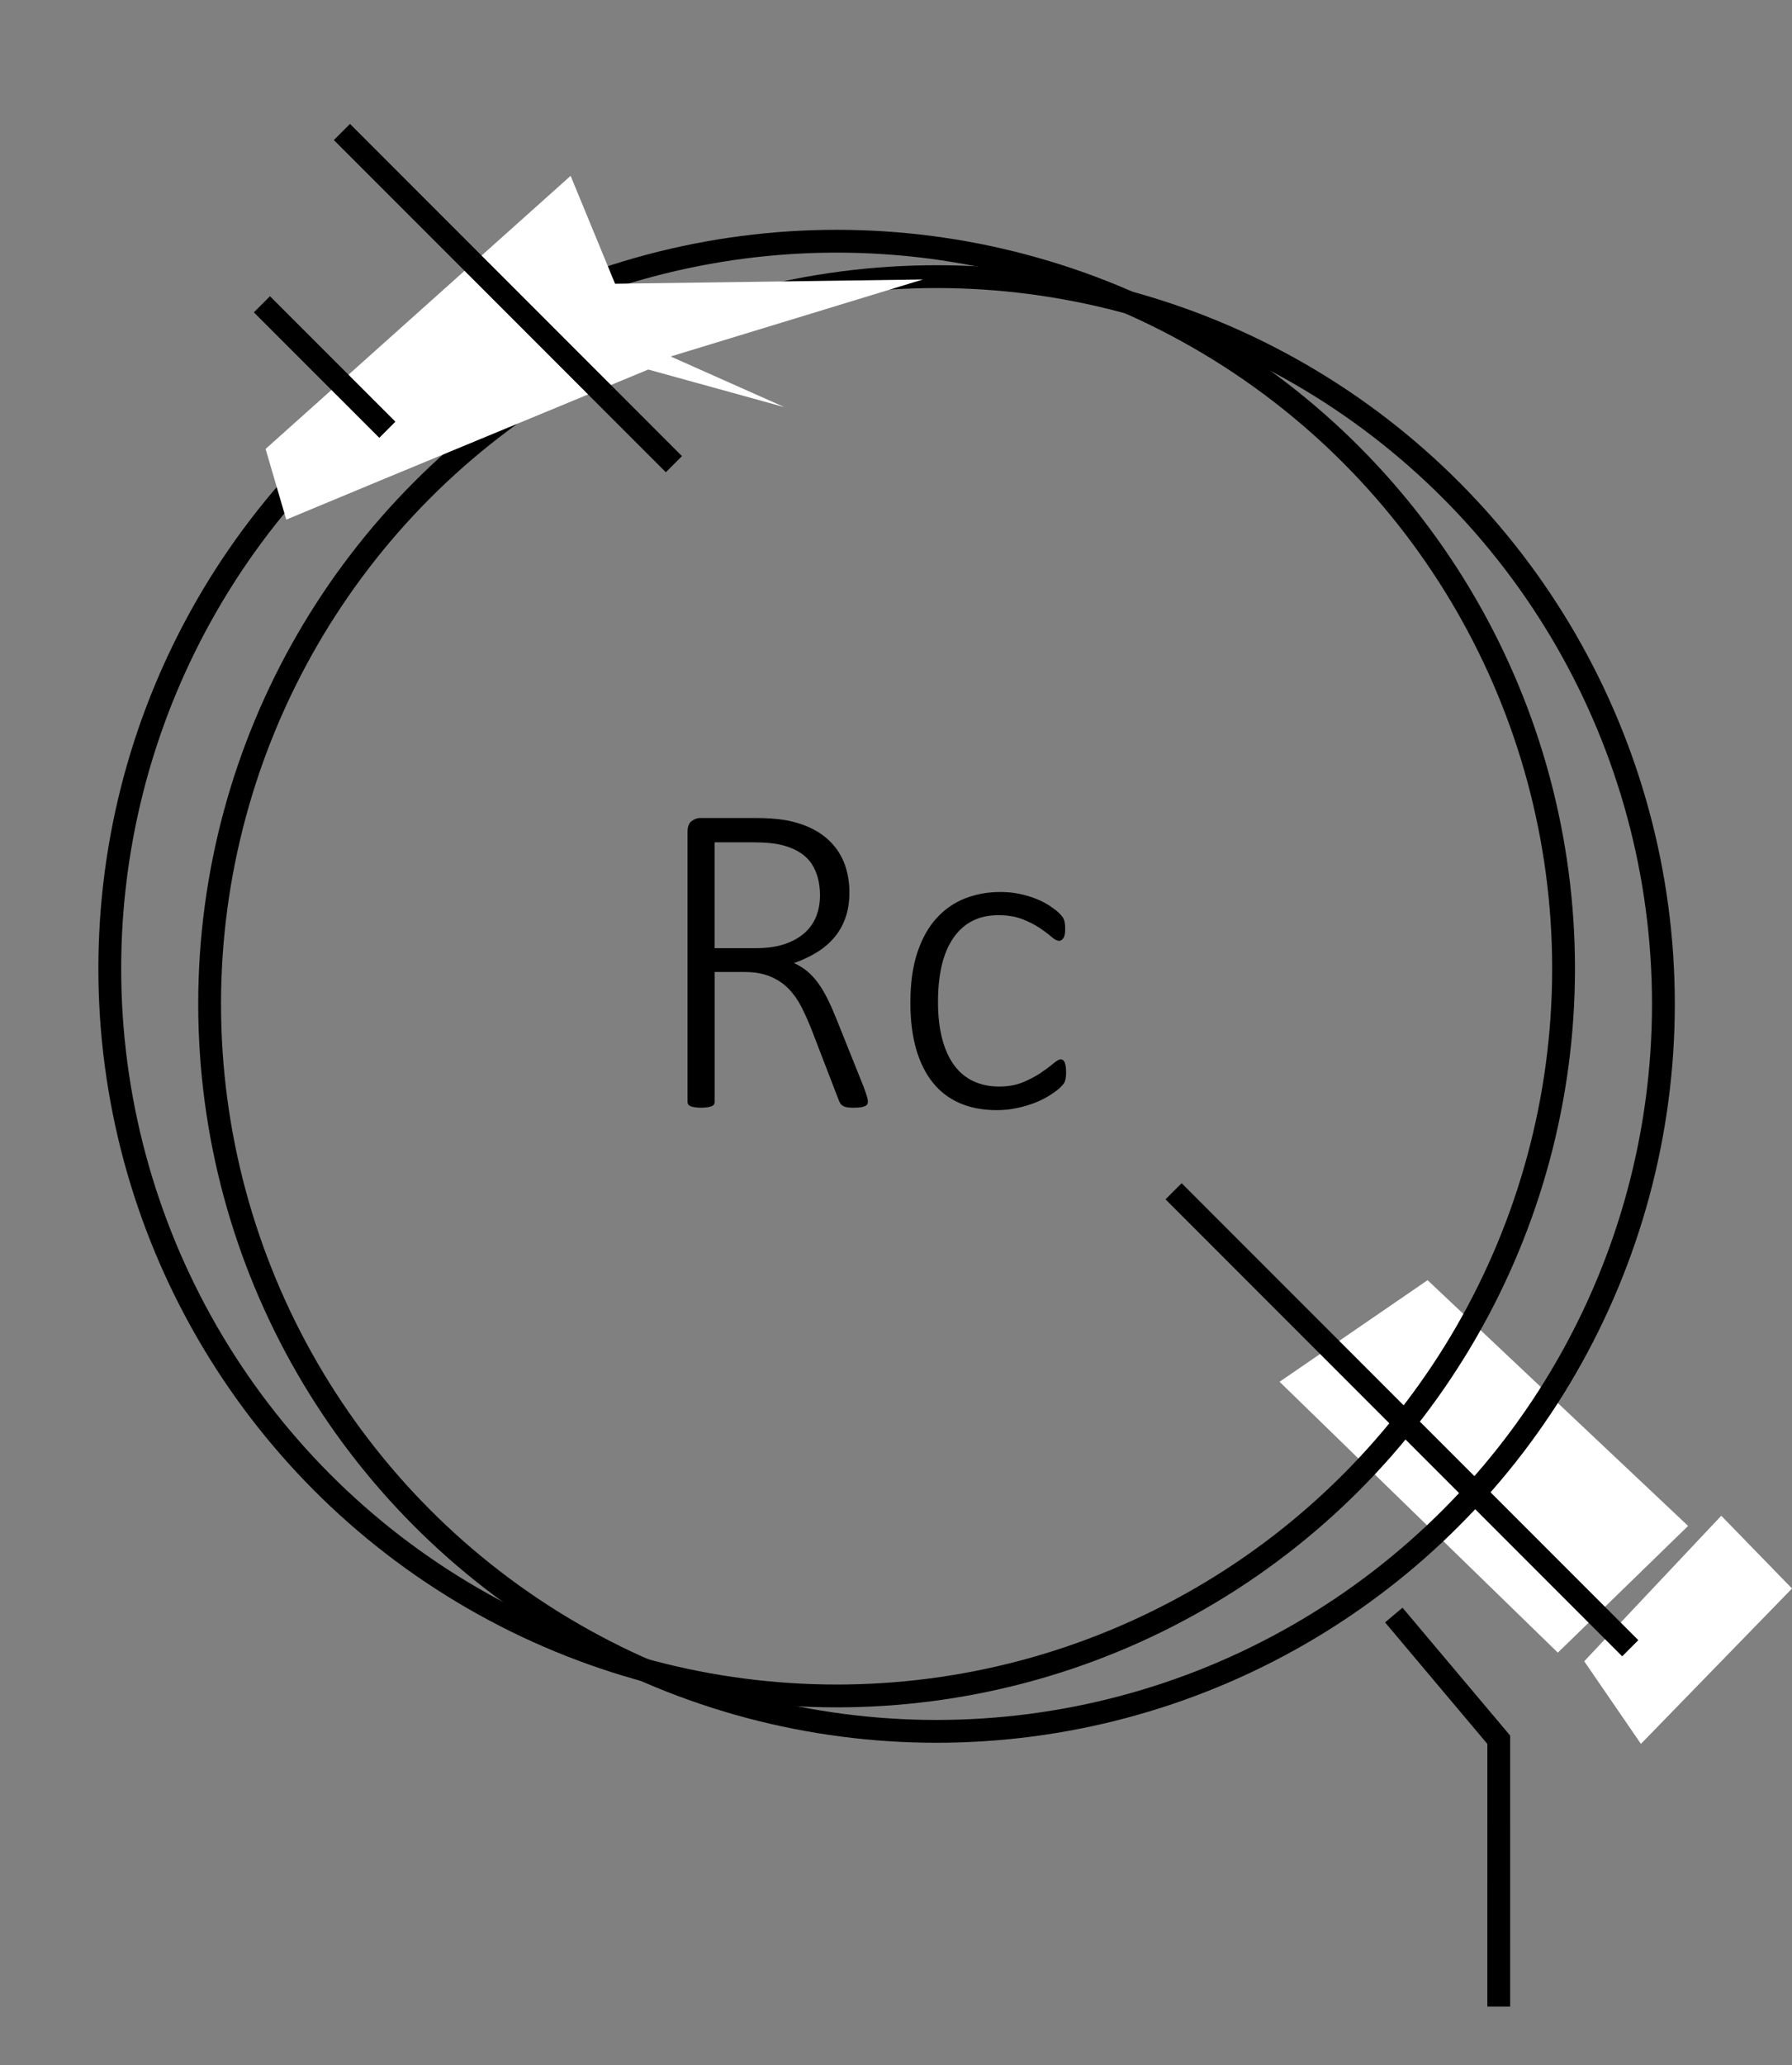 <?xml version="1.0" encoding="utf-8"?>
<!-- Generator: Adobe Illustrator 16.0.0, SVG Export Plug-In . SVG Version: 6.00 Build 0)  -->
<!DOCTYPE svg PUBLIC "-//W3C//DTD SVG 1.1//EN" "http://www.w3.org/Graphics/SVG/1.1/DTD/svg11.dtd">
<svg version="1.1" id="图层_1" xmlns="http://www.w3.org/2000/svg" xmlns:xlink="http://www.w3.org/1999/xlink" x="0px" y="0px"
	 width="78.581px" height="90.5px" viewBox="0 0 78.581 90.5" enable-background="new 0 0 78.581 90.5" xml:space="preserve">
<rect x="0" y="0" width="78.581" height="90.5" fill="#808080" stroke="none"/>
<g>
	<path d="M38.058,48.269c0,0.046-0.009,0.085-0.024,0.117c-0.017,0.032-0.048,0.061-0.093,0.083
		c-0.046,0.022-0.109,0.041-0.19,0.054c-0.082,0.013-0.185,0.02-0.308,0.02c-0.111,0-0.204-0.005-0.278-0.015
		c-0.075-0.01-0.139-0.029-0.19-0.059c-0.053-0.029-0.095-0.068-0.127-0.117c-0.033-0.049-0.063-0.112-0.088-0.19l-1.182-3.066
		c-0.137-0.345-0.283-0.671-0.439-0.977s-0.346-0.571-0.566-0.796c-0.222-0.225-0.488-0.402-0.801-0.532s-0.688-0.195-1.123-0.195
		h-1.309v5.693c0,0.039-0.01,0.075-0.029,0.107s-0.053,0.059-0.098,0.078c-0.046,0.02-0.106,0.036-0.181,0.049
		c-0.075,0.013-0.171,0.02-0.288,0.02c-0.111,0-0.205-0.007-0.283-0.02s-0.141-0.029-0.186-0.049
		c-0.046-0.02-0.078-0.046-0.098-0.078s-0.029-0.068-0.029-0.107V36.462c0-0.234,0.062-0.396,0.186-0.483
		c0.123-0.088,0.244-0.132,0.361-0.132h2.373c0.313,0,0.571,0.008,0.776,0.024s0.392,0.037,0.562,0.063
		c0.481,0.085,0.901,0.222,1.26,0.41c0.357,0.188,0.654,0.422,0.889,0.698s0.408,0.589,0.522,0.938
		c0.113,0.349,0.171,0.725,0.171,1.128c0,0.417-0.059,0.789-0.176,1.118s-0.283,0.618-0.498,0.869s-0.473,0.467-0.771,0.649
		c-0.3,0.183-0.629,0.335-0.986,0.459c0.215,0.098,0.408,0.218,0.581,0.361c0.172,0.144,0.332,0.315,0.479,0.518
		s0.284,0.435,0.415,0.698c0.13,0.264,0.26,0.559,0.391,0.884l1.182,2.949c0.084,0.228,0.138,0.384,0.161,0.469
		C38.046,48.168,38.058,48.23,38.058,48.269z M35.958,39.236c0-0.54-0.121-0.998-0.361-1.372c-0.241-0.374-0.645-0.643-1.211-0.806
		c-0.189-0.052-0.395-0.09-0.615-0.112c-0.222-0.022-0.512-0.034-0.869-0.034h-1.563v4.639h1.816c0.488,0,0.908-0.061,1.26-0.181
		s0.643-0.285,0.874-0.493c0.23-0.208,0.4-0.452,0.508-0.732S35.958,39.561,35.958,39.236z"/>
	<path d="M46.749,46.98c0,0.078-0.004,0.148-0.01,0.21c-0.007,0.062-0.017,0.115-0.029,0.161c-0.014,0.046-0.031,0.086-0.054,0.122
		c-0.023,0.036-0.077,0.096-0.161,0.181c-0.085,0.085-0.227,0.192-0.425,0.322c-0.199,0.13-0.422,0.244-0.669,0.342
		c-0.248,0.098-0.515,0.178-0.801,0.239c-0.287,0.062-0.583,0.093-0.889,0.093c-0.612,0-1.154-0.103-1.626-0.308
		c-0.473-0.205-0.868-0.508-1.187-0.908c-0.319-0.4-0.562-0.892-0.728-1.475s-0.249-1.255-0.249-2.017
		c0-0.859,0.103-1.595,0.308-2.207s0.486-1.113,0.845-1.504c0.357-0.391,0.776-0.679,1.255-0.864s0.991-0.278,1.538-0.278
		c0.293,0,0.572,0.027,0.84,0.083c0.267,0.056,0.513,0.129,0.737,0.22s0.425,0.195,0.601,0.313s0.304,0.217,0.386,0.298
		c0.081,0.081,0.137,0.144,0.166,0.186s0.052,0.09,0.068,0.142c0.016,0.052,0.027,0.109,0.034,0.171
		c0.006,0.062,0.01,0.135,0.01,0.22c0,0.188-0.028,0.32-0.083,0.396c-0.056,0.075-0.116,0.112-0.181,0.112
		c-0.092,0-0.204-0.059-0.337-0.176c-0.134-0.117-0.305-0.246-0.513-0.386c-0.209-0.14-0.461-0.269-0.757-0.386
		c-0.297-0.117-0.649-0.176-1.06-0.176c-0.847,0-1.499,0.325-1.958,0.977s-0.688,1.592-0.688,2.822c0,0.618,0.062,1.16,0.186,1.626
		c0.123,0.466,0.301,0.853,0.532,1.162c0.23,0.31,0.513,0.54,0.845,0.693s0.706,0.229,1.123,0.229c0.391,0,0.735-0.062,1.035-0.186
		c0.299-0.124,0.56-0.261,0.781-0.41c0.221-0.149,0.405-0.286,0.552-0.41s0.255-0.186,0.327-0.186c0.039,0,0.073,0.012,0.103,0.034
		s0.054,0.059,0.073,0.107s0.034,0.107,0.044,0.176S46.749,46.889,46.749,46.98z"/>
</g>
<polygon fill="#FFFFFF" points="62.601,56.101 74.025,66.87 68.313,72.424 56.111,60.553 "/>
<polygon fill="#FFFFFF" points="69.47,72.801 75.479,66.424 78.581,69.613 71.956,76.422 "/>
<g>
	<line fill="none" stroke="#000000" stroke-miterlimit="10" x1="51.463" y1="52.204" x2="71.488" y2="72.23"/>
	<g>
		<circle fill="none" stroke="#000000" stroke-miterlimit="10" cx="36.689" cy="42.446" r="31.875"/>
		<circle fill="none" stroke="#000000" stroke-miterlimit="10" cx="41.067" cy="43.998" r="31.875"/>
	</g>
	<polygon fill="#FFFFFF" points="12.553,22.771 16.596,21.09 28.427,16.194 34.397,17.842 29.408,15.622 40.471,12.247 
		26.971,12.434 25.022,7.706 11.646,19.674 	"/>
	<line fill="none" stroke="#000000" stroke-miterlimit="10" x1="14.994" y1="5.784" x2="29.551" y2="20.341"/>
	<polyline fill="none" stroke="#000000" stroke-miterlimit="10" points="61.119,70.776 65.722,76.241 65.722,77.319 65.721,87.934 	
		"/>
	<line fill="none" stroke="#000000" stroke-miterlimit="10" x1="11.486" y1="13.334" x2="16.986" y2="18.833"/>
</g>
</svg>
